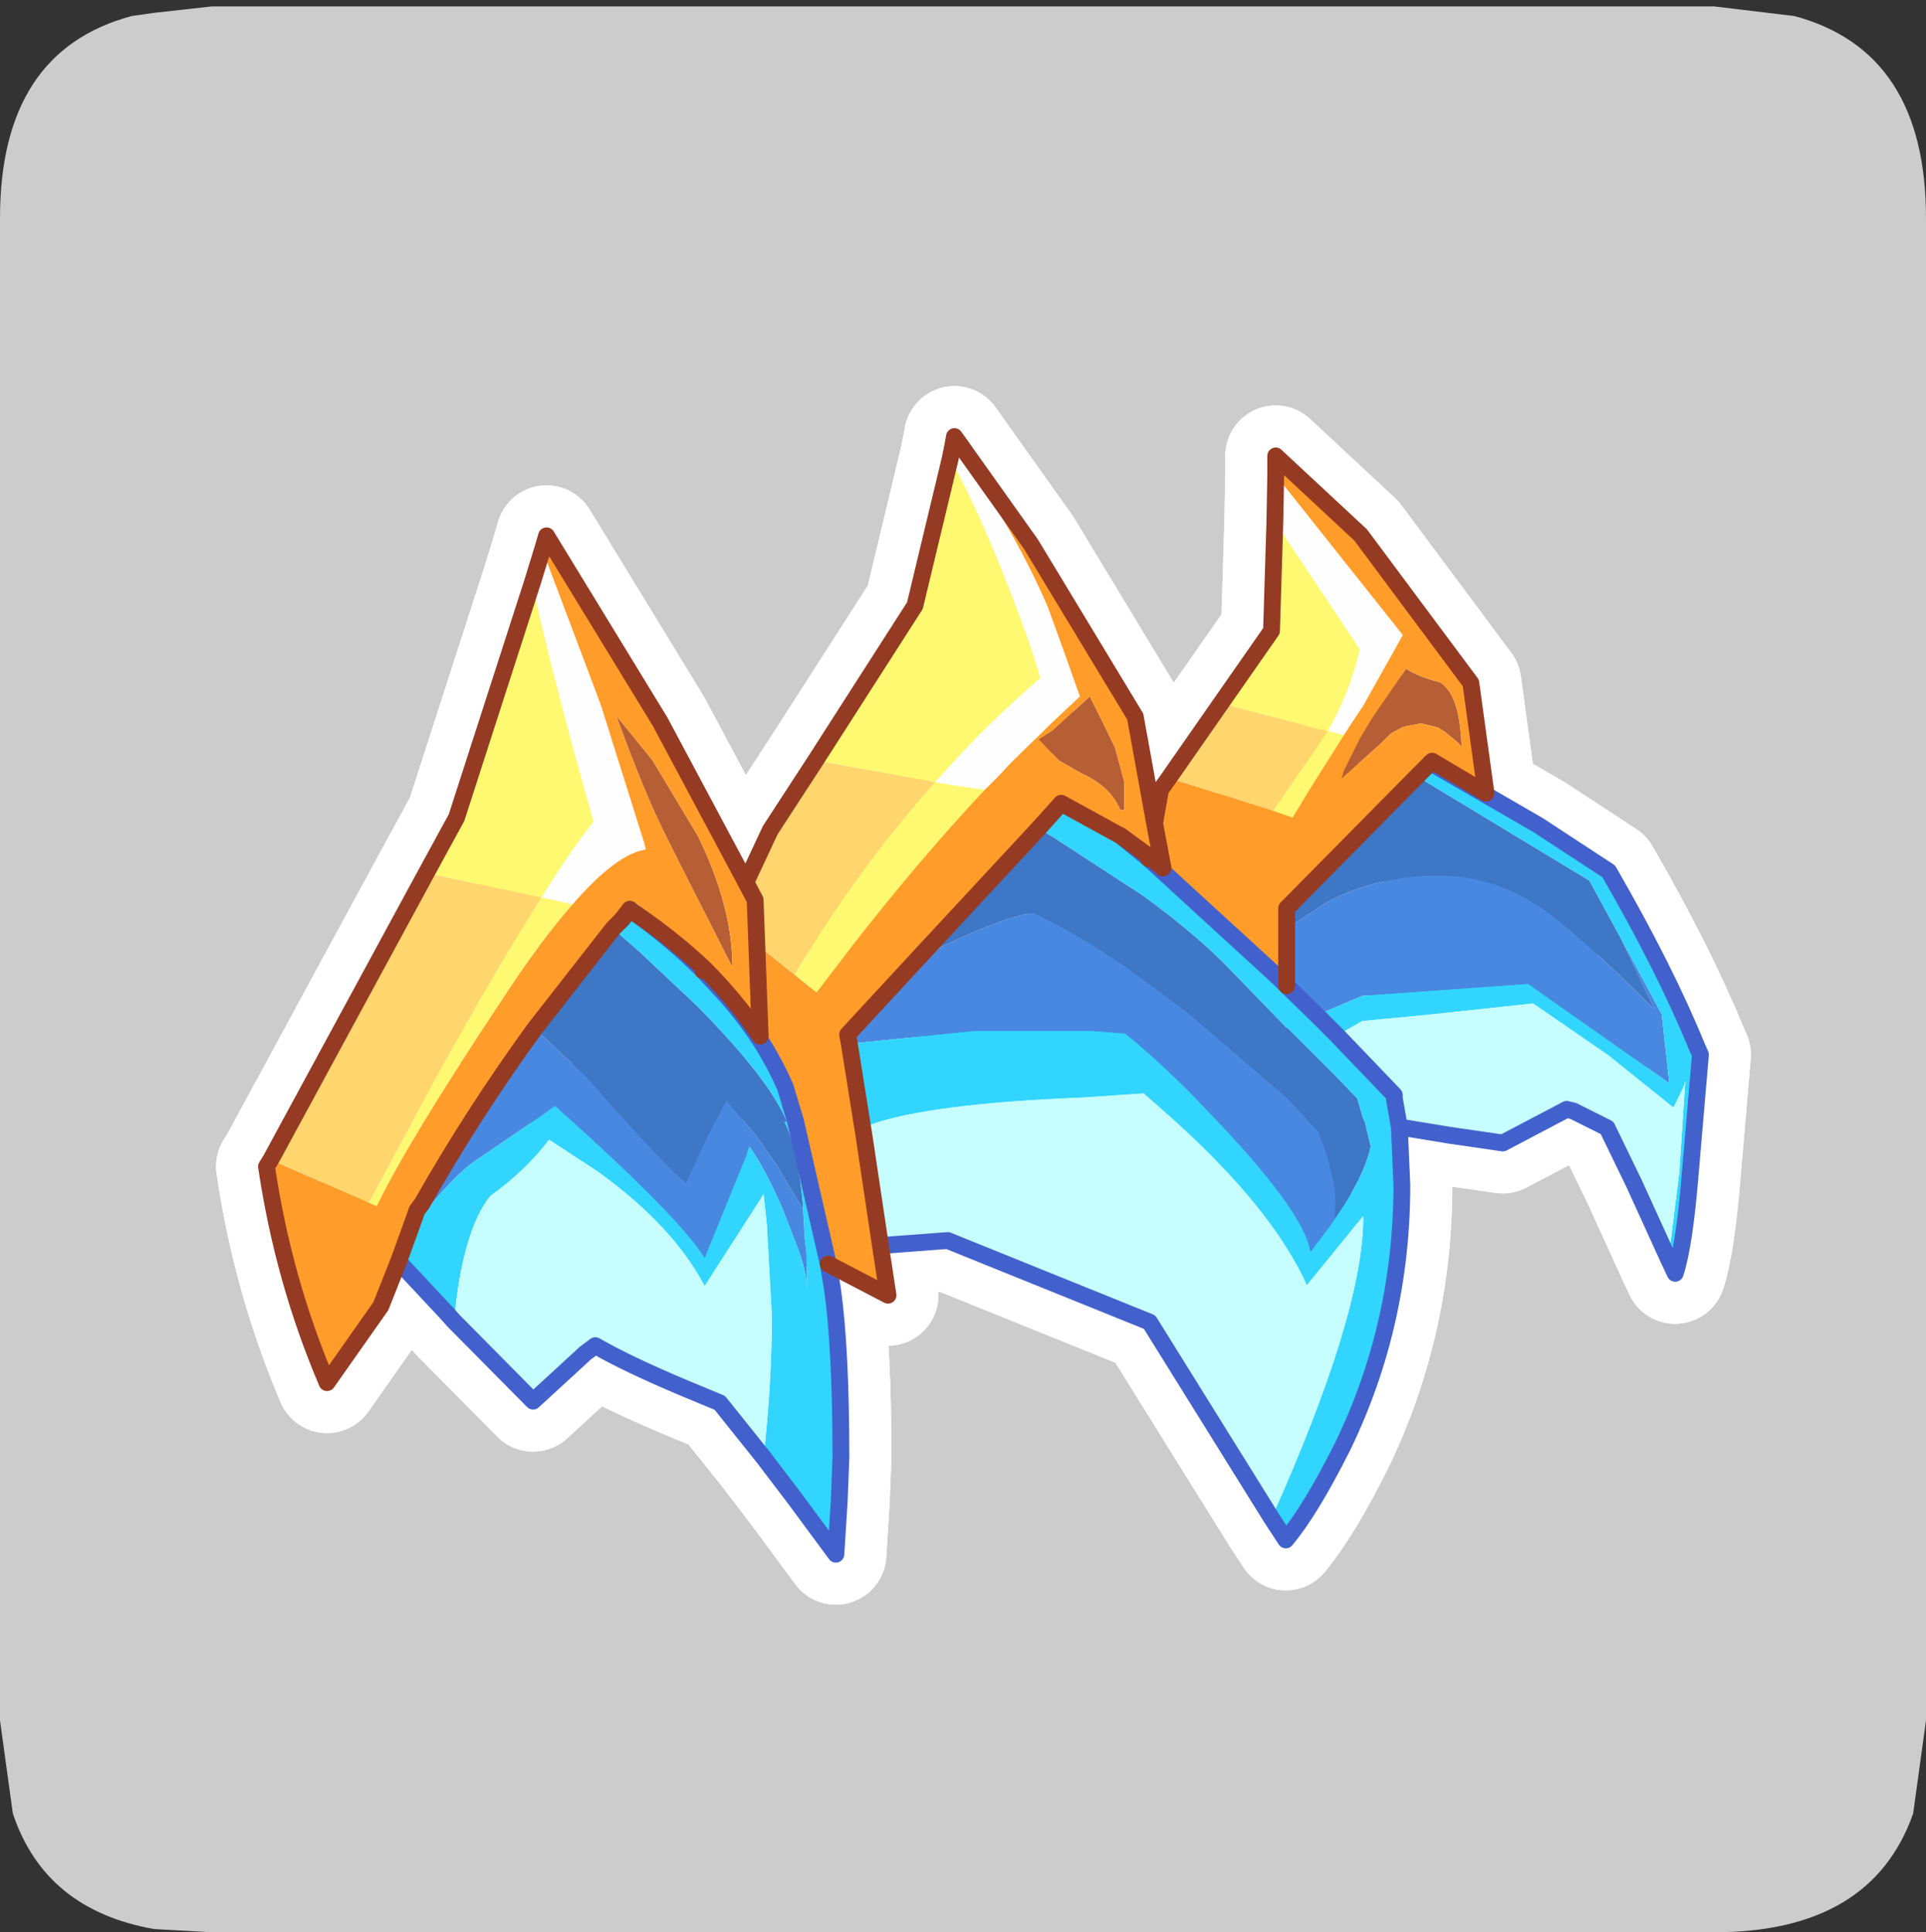 <?xml version="1.0" encoding="UTF-8" standalone="no"?>
<svg xmlns:ffdec="https://www.free-decompiler.com/flash" xmlns:xlink="http://www.w3.org/1999/xlink" ffdec:objectType="frame" height="30.1px" width="30.0px" xmlns="http://www.w3.org/2000/svg">
  <rect width="100%" height="100%" fill="#333333" stroke="none"/>
  <g transform="matrix(1.0, 0.0, 0.0, 1.0, 0.0, 0.0)">
    <use ffdec:characterId="1" height="30.0" transform="matrix(1.0, 0.0, 0.0, 1.0, 0.0, 0.0)" width="30.0" xlink:href="#shape0"/>
    <use ffdec:characterId="5" height="30.0" transform="matrix(1.0, 0.0, 0.0, 1.0, 0.0, 0.1)" width="30.0" xlink:href="#sprite0"/>
  </g>
  <defs>
    <g id="shape0" transform="matrix(1.0, 0.0, 0.0, 1.0, 0.0, 0.0)">
      <path d="M0.0 0.0 L30.0 0.0 30.0 30.0 0.0 30.0 0.0 0.0" fill="#33cc66" fill-opacity="0.0" fill-rule="evenodd" stroke="none"/>
    </g>
    <g id="sprite0" transform="matrix(1.0, 0.0, 0.0, 1.0, 0.0, 0.0)">
      <use ffdec:characterId="2" height="30.0" transform="matrix(1.0, 0.0, 0.0, 1.0, 0.0, 0.0)" width="30.0" xlink:href="#shape1"/>
      <use ffdec:characterId="4" height="72.45" transform="matrix(0.262, 0.0, 0.0, 0.262, 3.365, 5.915)" width="91.25" xlink:href="#sprite1"/>
      <use ffdec:characterId="4" height="72.45" transform="matrix(0.262, 0.0, 0.0, 0.262, 3.365, 5.915)" width="91.25" xlink:href="#sprite1"/>
    </g>
    <g id="shape1" transform="matrix(1.0, 0.0, 0.0, 1.0, 0.0, 0.0)">
      <path d="M27.95 0.15 Q30.0 0.7 30.0 3.3 L30.0 26.7 29.8 28.15 Q29.15 30.0 26.7 30.0 L3.3 30.0 2.4 29.95 Q0.7 29.65 0.2 28.15 L0.0 26.7 0.0 3.3 Q0.0 0.7 2.05 0.15 L2.4 0.1 3.3 0.0 26.7 0.0 27.95 0.15" fill="#cccccc" fill-rule="evenodd" stroke="none"/>
    </g>
    <g id="sprite1" transform="matrix(1.0, 0.0, 0.0, 1.0, 3.0, 3.0)">
      <use ffdec:characterId="3" height="72.45" transform="matrix(1.0, 0.0, 0.0, 1.0, -3.0, -3.0)" width="91.25" xlink:href="#shape2"/>
    </g>
    <g id="shape2" transform="matrix(1.0, 0.0, 0.0, 1.0, 3.0, 3.0)">
      <path d="M60.65 29.25 L63.1 27.65 Q66.1 26.1 69.7 26.1 72.85 26.1 75.6 27.9 77.8 29.35 82.45 34.0 L82.45 33.9 80.5 29.8 82.95 34.35 83.4 38.45 75.0 32.55 65.15 33.25 62.45 34.4 60.65 32.65 60.65 29.25 M38.85 30.9 L41.95 29.5 Q44.2 28.55 45.55 28.3 48.3 29.6 51.25 31.65 L54.7 34.2 60.65 39.3 62.55 41.35 62.7 41.85 62.85 42.15 Q63.55 44.35 63.55 45.4 L63.5 46.55 63.3 46.85 62.1 48.45 62.05 48.45 Q61.65 46.0 55.9 40.05 53.5 37.5 51.05 35.5 L49.1 35.35 42.05 35.35 34.65 36.1 34.55 35.55 38.85 30.9 M8.45 47.4 L8.95 46.0 9.25 45.6 Q12.25 40.3 15.95 35.2 L18.95 38.0 Q24.2 43.95 24.95 44.35 L26.25 41.55 27.35 39.45 27.5 39.65 29.1 41.55 30.35 43.35 31.9 45.95 32.0 47.65 32.1 48.45 32.15 50.85 Q32.15 49.65 31.45 47.9 L30.65 45.85 Q29.65 43.55 28.7 42.2 L28.55 42.7 26.05 48.85 Q24.55 46.4 17.15 39.8 L16.25 40.45 12.35 43.1 Q10.65 44.35 8.45 47.4" fill="#4888e0" fill-rule="evenodd" stroke="none"/>
      <path d="M80.5 29.8 L82.45 33.9 82.45 34.0 Q77.8 29.35 75.6 27.9 72.85 26.1 69.7 26.1 66.1 26.1 63.1 27.65 L60.65 29.25 60.65 28.05 68.4 20.2 78.65 26.4 80.5 29.8 M45.9 23.3 L46.75 23.8 52.05 27.25 Q55.3 29.6 57.35 31.75 L60.65 35.15 60.7 35.15 62.0 36.45 63.5 37.95 64.85 39.35 65.2 40.55 65.3 40.75 65.65 42.2 Q65.35 43.65 64.1 45.65 L63.5 46.55 63.55 45.4 Q63.55 44.35 62.85 42.15 L62.7 41.85 62.55 41.35 60.65 39.3 54.7 34.2 51.25 31.65 Q48.3 29.6 45.55 28.3 44.2 28.55 41.95 29.5 L38.85 30.9 45.9 23.3 M15.95 35.2 L20.6 29.25 22.2 30.65 25.6 33.85 Q29.9 38.2 30.95 40.75 L30.8 40.75 Q31.6 42.3 31.9 45.75 L31.9 45.95 30.35 43.35 29.1 41.55 27.5 39.65 27.35 39.45 26.25 41.55 24.95 44.35 Q24.2 43.95 18.95 38.0 L15.95 35.2" fill="#3e77c6" fill-rule="evenodd" stroke="none"/>
      <path d="M60.65 32.65 L62.45 34.4 65.15 33.25 75.0 32.55 83.4 38.45 82.95 34.35 80.5 29.8 78.65 26.4 68.4 20.2 69.2 19.4 75.6 23.1 79.8 25.85 Q83.15 31.65 85.05 36.3 L85.25 36.75 84.65 43.75 Q84.3 48.1 83.75 49.75 L83.35 48.9 84.0 43.7 84.35 38.3 84.25 38.65 83.65 39.9 79.8 36.8 75.3 33.7 69.25 34.35 65.15 34.75 63.65 35.6 67.05 39.15 67.05 39.35 67.35 41.05 67.5 44.5 Q67.5 52.75 64.0 60.0 62.1 63.8 60.6 65.6 L59.75 64.3 Q65.25 52.0 65.2 46.35 L61.85 50.45 Q59.8 45.9 53.85 40.55 L52.15 39.05 48.45 39.3 Q39.5 39.65 35.95 40.9 L35.6 41.6 35.55 41.75 34.65 36.1 42.05 35.35 49.1 35.35 51.05 35.5 Q53.5 37.5 55.9 40.05 61.65 46.0 62.05 48.45 L62.1 48.45 63.3 46.85 63.5 46.55 64.1 45.65 Q65.35 43.65 65.65 42.2 L65.3 40.75 65.2 40.55 64.85 39.35 63.5 37.95 62.0 36.45 60.7 35.15 60.65 35.15 57.35 31.75 Q55.3 29.6 52.05 27.25 L46.75 23.8 45.9 23.3 47.25 21.8 50.8 23.75 52.45 25.1 60.2 32.2 60.65 32.65 M33.4 49.2 L33.65 50.7 Q34.15 54.25 34.15 60.7 L34.05 63.3 33.85 66.45 31.45 63.2 29.55 60.7 Q30.05 56.15 30.05 52.3 L29.75 46.85 29.55 45.05 26.05 50.5 Q24.15 46.9 19.7 43.7 L16.8 41.8 Q15.4 43.65 13.3 45.15 11.65 47.2 11.15 52.6 L10.7 52.1 7.85 49.05 8.45 47.4 Q10.65 44.35 12.35 43.1 L16.25 40.45 17.15 39.8 Q24.55 46.4 26.05 48.85 L28.55 42.7 28.7 42.2 Q29.65 43.55 30.65 45.85 L31.45 47.9 Q32.15 49.65 32.15 50.85 L32.1 48.45 32.0 47.65 31.9 45.95 31.9 45.75 Q31.6 42.3 30.8 40.75 L30.95 40.75 Q29.9 38.2 25.6 33.85 L22.2 30.65 20.6 29.25 21.1 28.75 21.65 28.15 21.7 28.2 22.0 28.4 Q24.2 30.0 25.95 31.75 L27.2 33.1 Q29.55 35.7 30.85 38.7 L31.45 40.7 33.4 49.2 M63.65 35.6 L62.45 34.4 63.65 35.6" fill="#32d5fd" fill-rule="evenodd" stroke="none"/>
      <path d="M83.35 48.9 L81.3 44.4 79.7 41.1 77.7 40.1 77.3 40.0 73.5 42.0 70.4 41.55 67.35 41.05 67.05 39.35 67.05 39.15 63.65 35.6 65.15 34.75 69.25 34.35 75.3 33.7 79.8 36.8 83.65 39.9 84.25 38.65 84.35 38.3 84.0 43.7 83.35 48.9 M59.75 64.3 L52.5 52.65 40.5 47.8 36.5 48.1 35.55 41.75 35.6 41.6 35.95 40.9 Q39.5 39.65 48.45 39.3 L52.15 39.05 53.85 40.55 Q59.8 45.9 61.85 50.45 L65.2 46.35 Q65.25 52.0 59.75 64.3 M29.55 60.7 L26.95 57.45 24.9 56.6 Q21.45 55.15 19.55 54.05 L18.95 54.5 15.85 57.35 11.15 52.6 Q11.65 47.2 13.3 45.15 15.4 43.65 16.8 41.8 L19.7 43.7 Q24.15 46.9 26.05 50.5 L29.55 45.05 29.75 46.85 30.05 52.3 Q30.05 56.15 29.55 60.7" fill="#c6fdff" fill-rule="evenodd" stroke="none"/>
      <path d="M65.85 16.55 L67.75 13.8 Q68.5 14.3 69.75 14.6 70.95 15.3 71.05 18.45 L70.9 18.25 70.05 17.55 69.65 17.3 68.65 17.05 67.6 17.25 66.85 17.65 66.25 18.25 63.9 20.35 64.05 19.85 65.0 17.95 65.45 17.2 65.85 16.55 M49.55 16.65 L50.45 18.5 51.0 20.55 51.0 22.2 50.75 22.2 Q50.2 20.8 48.4 20.0 L47.1 19.25 45.9 18.0 46.7 17.5 48.95 15.45 49.55 16.65 M22.95 19.25 L25.65 23.75 Q27.7 27.95 27.7 31.55 L24.6 25.45 23.85 23.95 Q22.45 21.2 20.8 16.6 L22.95 19.25" fill="#b65f35" fill-rule="evenodd" stroke="none"/>
      <path d="M60.65 29.25 L60.65 32.65 60.2 32.2 52.45 25.1 52.45 24.95 50.8 23.75 47.25 21.8 45.9 23.3 38.85 30.9 34.55 35.55 34.65 36.1 35.55 41.75 36.5 48.1 36.95 51.05 33.4 49.2 31.45 40.7 30.85 38.7 Q29.55 35.7 27.2 33.1 L25.95 31.75 26.05 31.65 Q24.2 29.9 22.0 28.4 L21.7 28.2 21.6 28.1 21.45 28.3 21.1 28.75 20.6 29.25 15.95 35.2 Q12.25 40.3 9.25 45.6 L8.95 46.0 8.45 47.4 7.85 49.05 6.8 51.7 3.6 56.25 Q1.0 50.15 0.0 43.4 L0.25 43.0 6.1 45.55 6.55 45.75 Q8.35 42.0 13.95 33.55 16.3 29.95 18.2 27.8 20.8 24.8 22.55 24.55 L22.45 24.15 19.9 16.05 19.55 15.1 16.4 6.75 16.65 5.9 23.4 16.95 28.5 26.5 29.05 27.55 29.15 30.2 29.35 35.65 Q27.9 33.5 26.05 31.65 27.9 33.5 29.35 35.65 L29.15 30.2 31.4 32.0 32.7 33.05 34.8 30.3 Q38.85 25.1 42.7 21.0 L43.45 20.25 44.3 19.35 46.65 17.05 48.35 15.45 47.5 13.05 46.45 10.15 Q44.2 4.95 40.8 0.55 L40.9 0.0 45.45 6.4 51.65 16.65 52.8 23.0 53.15 21.0 53.65 20.3 56.7 21.25 59.85 22.25 61.0 22.65 62.0 21.0 64.05 17.75 64.4 17.2 65.2 16.0 67.55 11.8 60.0 2.3 60.0 1.15 65.05 5.85 71.6 14.65 72.5 21.2 69.3 19.3 69.2 19.4 68.4 20.2 60.65 28.05 60.65 29.25 M65.85 16.55 L65.45 17.2 65.0 17.95 64.05 19.85 63.9 20.35 66.25 18.25 66.85 17.65 67.6 17.25 68.65 17.05 69.65 17.3 70.05 17.55 70.9 18.25 71.05 18.45 Q70.95 15.3 69.75 14.6 68.5 14.3 67.75 13.8 L65.85 16.55 M49.55 16.65 L48.95 15.45 46.7 17.5 45.9 18.0 47.1 19.25 48.4 20.0 Q50.2 20.8 50.75 22.2 L51.0 22.2 51.0 20.55 50.45 18.5 49.55 16.65 M52.8 23.0 L53.3 25.65 52.45 24.95 53.3 25.65 52.8 23.0 M22.95 19.25 L20.8 16.6 Q22.45 21.2 23.85 23.95 L24.6 25.45 27.7 31.55 Q27.7 27.95 25.65 23.75 L22.95 19.25" fill="#ff9c2a" fill-rule="evenodd" stroke="none"/>
      <path d="M15.8 8.7 L16.4 6.75 19.55 15.1 19.9 16.05 22.45 24.15 22.55 24.55 Q20.8 24.8 18.2 27.8 L16.35 27.4 Q18.15 24.5 19.45 22.9 17.0 14.3 15.8 8.7 M40.65 1.3 L40.8 0.55 Q44.2 4.95 46.45 10.15 L47.5 13.05 48.35 15.45 46.65 17.05 44.3 19.35 43.45 20.25 42.7 21.0 41.3 20.8 39.75 20.55 41.3 18.85 Q43.15 16.85 46.0 14.35 45.35 12.05 44.1 8.9 42.35 4.4 40.65 1.3 M59.95 5.05 L60.0 2.3 67.55 11.8 65.2 16.0 64.4 17.2 64.05 17.75 63.1 17.5 Q64.4 15.25 65.0 12.65 L59.95 5.05" fill="#fffeff" fill-rule="evenodd" stroke="none"/>
      <path d="M0.25 43.0 L9.5 25.95 14.0 26.9 16.35 27.4 Q13.8 31.4 10.2 37.9 L6.1 45.55 0.25 43.0 M28.5 26.5 L29.95 23.4 32.65 19.25 39.55 20.5 39.75 20.55 Q35.15 25.7 31.4 32.0 L29.15 30.2 29.05 27.55 28.5 26.5 M53.65 20.3 L56.75 15.85 62.6 17.4 63.1 17.5 62.1 19.0 59.85 22.25 56.7 21.25 53.65 20.3" fill="#ffd56d" fill-rule="evenodd" stroke="none"/>
      <path d="M9.5 25.95 L11.3 22.65 15.8 8.7 Q17.0 14.3 19.45 22.9 18.15 24.5 16.35 27.4 L18.2 27.8 Q16.3 29.95 13.95 33.55 8.35 42.0 6.55 45.75 L6.1 45.55 10.2 37.9 Q13.8 31.4 16.35 27.4 L14.0 26.9 9.5 25.95 M32.65 19.25 L38.55 10.05 40.65 1.3 Q42.35 4.4 44.1 8.9 45.35 12.05 46.0 14.35 43.15 16.85 41.3 18.85 L39.75 20.55 41.3 20.8 42.7 21.0 Q38.85 25.1 34.8 30.3 L32.7 33.05 31.4 32.0 Q35.15 25.7 39.75 20.55 L39.55 20.5 32.65 19.25 M56.75 15.85 L59.75 11.55 59.95 5.05 65.0 12.65 Q64.4 15.25 63.1 17.5 L64.05 17.75 62.0 21.0 61.0 22.65 59.85 22.25 62.1 19.0 63.1 17.5 62.6 17.4 56.75 15.85" fill="#fff971" fill-rule="evenodd" stroke="none"/>
      <path d="M60.65 29.25 L60.65 32.65 62.45 34.4 63.65 35.6 67.05 39.15 67.05 39.35 67.35 41.05 67.5 44.5 Q67.5 52.75 64.0 60.0 62.1 63.8 60.6 65.6 L59.75 64.3 52.5 52.65 40.5 47.8 36.5 48.1 36.95 51.05 33.4 49.2 33.65 50.7 Q34.15 54.25 34.15 60.7 L34.05 63.3 33.85 66.45 31.45 63.2 29.55 60.7 26.95 57.45 24.9 56.6 Q21.45 55.15 19.55 54.05 L18.95 54.5 15.85 57.35 11.15 52.6 10.7 52.1 7.85 49.05 6.8 51.7 3.6 56.25 Q1.0 50.15 0.0 43.4 L0.25 43.0 9.5 25.95 11.3 22.65 15.8 8.7 16.4 6.75 16.65 5.9 23.4 16.95 28.5 26.5 29.95 23.4 32.65 19.25 38.55 10.05 40.65 1.3 40.8 0.55 40.9 0.0 45.45 6.4 51.65 16.65 52.8 23.0 53.15 21.0 53.65 20.3 56.75 15.85 59.75 11.55 59.95 5.05 60.0 2.3 60.0 1.15 65.05 5.85 71.6 14.65 72.5 21.2 69.3 19.3 69.2 19.4 68.4 20.2 60.65 28.05 60.65 29.25 M83.35 48.9 L83.75 49.75 Q84.3 48.1 84.65 43.75 L85.25 36.75 85.05 36.3 Q83.15 31.65 79.8 25.85 L75.6 23.1 69.2 19.4 M67.35 41.05 L70.4 41.55 73.5 42.0 77.3 40.0 77.7 40.1 79.7 41.1 81.3 44.4 83.35 48.9 M45.9 23.3 L38.85 30.9 34.55 35.55 34.65 36.1 35.55 41.75 36.5 48.1 M45.9 23.3 L47.25 21.8 50.8 23.75 52.45 24.95 53.3 25.65 52.8 23.0 M52.45 24.95 L52.45 25.1 60.2 32.2 60.65 32.65 M50.8 23.75 L52.45 25.1 M7.85 49.05 L8.45 47.4 8.95 46.0 9.25 45.6 Q12.25 40.3 15.95 35.2 L20.6 29.25 21.1 28.75 21.45 28.3 21.6 28.1 21.7 28.2 22.0 28.4 Q24.2 29.9 26.05 31.65 27.9 33.5 29.35 35.65 L29.15 30.2 29.05 27.55 28.5 26.5 M21.1 28.75 L21.65 28.15 21.7 28.2 M26.05 31.65 L25.95 31.75 27.2 33.1 Q29.55 35.7 30.85 38.7 L31.45 40.7 33.4 49.2 M25.95 31.75 Q24.2 30.0 22.0 28.4" fill="none" stroke="#ffffff" stroke-linecap="round" stroke-linejoin="round" stroke-width="6.0"/>
      <path d="M80.5 29.8 L82.95 34.35 83.4 38.45 75.0 32.55 65.15 33.25 62.45 34.4 60.65 32.65 60.65 29.25 63.1 27.65 Q66.1 26.1 69.7 26.1 72.85 26.1 75.6 27.9 77.8 29.35 82.45 34.0 L82.45 33.9 80.5 29.8 M38.85 30.9 L41.95 29.5 Q44.2 28.55 45.55 28.3 48.3 29.6 51.25 31.65 L54.7 34.2 60.65 39.3 62.55 41.35 62.7 41.85 62.85 42.15 Q63.55 44.35 63.55 45.4 L63.5 46.55 63.3 46.85 62.1 48.45 62.05 48.45 Q61.65 46.0 55.9 40.05 53.5 37.5 51.05 35.5 L49.1 35.35 42.05 35.35 34.65 36.1 34.55 35.55 38.85 30.9 M8.45 47.4 L8.95 46.0 9.25 45.6 Q12.25 40.3 15.95 35.2 L18.95 38.0 Q24.2 43.95 24.95 44.35 L26.25 41.55 27.35 39.45 27.5 39.65 29.1 41.55 30.35 43.35 31.9 45.95 32.0 47.65 32.1 48.45 32.15 50.85 Q32.15 49.65 31.45 47.9 L30.65 45.85 Q29.65 43.55 28.7 42.2 L28.55 42.7 26.05 48.85 Q24.55 46.4 17.15 39.8 L16.25 40.45 12.35 43.1 Q10.65 44.35 8.45 47.4" fill="#4888e0" fill-rule="evenodd" stroke="none"/>
      <path d="M68.4 20.2 L78.65 26.4 80.5 29.8 82.45 33.9 82.45 34.0 Q77.8 29.35 75.6 27.9 72.85 26.1 69.7 26.1 66.1 26.1 63.1 27.65 L60.65 29.25 60.65 28.05 68.4 20.2 M45.9 23.3 L46.75 23.8 52.05 27.25 Q55.3 29.6 57.35 31.75 L60.65 35.15 60.7 35.15 62.0 36.45 63.5 37.95 64.85 39.35 65.2 40.55 65.3 40.75 65.65 42.2 Q65.35 43.65 64.1 45.65 L63.5 46.55 63.55 45.4 Q63.55 44.35 62.85 42.15 L62.7 41.85 62.55 41.35 60.65 39.3 54.7 34.2 51.25 31.65 Q48.3 29.6 45.55 28.3 44.2 28.55 41.95 29.5 L38.85 30.9 45.9 23.3 M15.95 35.2 L20.6 29.25 22.2 30.65 25.6 33.85 Q29.9 38.2 30.95 40.75 L30.8 40.75 Q31.6 42.3 31.9 45.75 L31.9 45.95 30.35 43.35 29.1 41.55 27.5 39.65 27.35 39.45 26.25 41.55 24.95 44.35 Q24.2 43.95 18.95 38.0 L15.95 35.2" fill="#3e77c6" fill-rule="evenodd" stroke="none"/>
      <path d="M69.2 19.4 L75.6 23.1 79.8 25.85 Q83.15 31.65 85.05 36.3 L85.25 36.75 84.65 43.75 Q84.3 48.1 83.75 49.75 L83.35 48.9 84.0 43.7 84.35 38.3 84.25 38.65 83.65 39.9 79.8 36.8 75.3 33.7 69.25 34.35 65.15 34.75 63.65 35.6 62.45 34.4 63.65 35.6 67.05 39.15 67.05 39.35 67.35 41.05 67.5 44.5 Q67.5 52.75 64.0 60.0 62.1 63.8 60.6 65.6 L59.75 64.3 Q65.25 52.0 65.2 46.35 L61.85 50.45 Q59.8 45.9 53.85 40.55 L52.15 39.05 48.45 39.3 Q39.5 39.65 35.95 40.9 L35.6 41.6 35.55 41.75 34.65 36.1 42.05 35.35 49.1 35.35 51.05 35.5 Q53.5 37.5 55.9 40.05 61.65 46.0 62.05 48.45 L62.1 48.45 63.3 46.85 63.5 46.55 64.1 45.65 Q65.35 43.65 65.65 42.2 L65.3 40.75 65.2 40.55 64.85 39.35 63.5 37.95 62.0 36.45 60.7 35.15 60.65 35.15 57.35 31.75 Q55.3 29.6 52.05 27.25 L46.75 23.8 45.9 23.3 47.25 21.8 50.8 23.75 52.45 25.1 60.2 32.2 60.65 32.65 62.45 34.4 65.15 33.25 75.0 32.55 83.4 38.45 82.95 34.35 80.5 29.8 78.65 26.4 68.4 20.2 69.2 19.4 M33.4 49.2 L33.65 50.7 Q34.15 54.25 34.15 60.7 L34.05 63.3 33.85 66.45 31.45 63.2 29.55 60.7 Q30.05 56.15 30.05 52.3 L29.75 46.85 29.55 45.05 26.05 50.5 Q24.15 46.9 19.7 43.7 L16.8 41.8 Q15.4 43.65 13.3 45.15 11.65 47.2 11.15 52.6 L10.7 52.1 7.85 49.05 8.45 47.4 Q10.65 44.35 12.35 43.1 L16.25 40.45 17.15 39.8 Q24.55 46.4 26.05 48.85 L28.55 42.7 28.7 42.2 Q29.65 43.55 30.65 45.85 L31.45 47.9 Q32.15 49.65 32.15 50.85 L32.1 48.45 32.0 47.65 31.9 45.95 31.9 45.75 Q31.6 42.3 30.8 40.75 L30.95 40.75 Q29.9 38.2 25.6 33.85 L22.2 30.65 20.6 29.25 21.1 28.75 21.65 28.15 21.7 28.2 22.0 28.4 Q24.2 30.0 25.95 31.75 L27.2 33.1 Q29.55 35.7 30.85 38.7 L31.45 40.7 33.4 49.2" fill="#32d5fd" fill-rule="evenodd" stroke="none"/>
      <path d="M63.65 35.6 L65.15 34.75 69.25 34.35 75.3 33.7 79.8 36.8 83.65 39.9 84.25 38.65 84.35 38.3 84.0 43.7 83.35 48.9 81.3 44.4 79.7 41.1 77.7 40.1 77.3 40.0 73.5 42.0 70.4 41.55 67.35 41.05 67.05 39.35 67.05 39.15 63.65 35.6 M59.75 64.3 L52.5 52.65 40.5 47.8 36.5 48.1 35.55 41.75 35.6 41.6 35.95 40.9 Q39.5 39.65 48.45 39.3 L52.15 39.05 53.85 40.55 Q59.8 45.9 61.85 50.45 L65.2 46.35 Q65.25 52.0 59.75 64.3 M29.55 60.7 L26.95 57.45 24.9 56.6 Q21.45 55.15 19.55 54.05 L18.95 54.5 15.85 57.35 11.15 52.6 Q11.65 47.2 13.3 45.15 15.4 43.65 16.8 41.8 L19.7 43.7 Q24.15 46.9 26.05 50.5 L29.55 45.05 29.75 46.85 30.05 52.3 Q30.05 56.15 29.55 60.7" fill="#c6fdff" fill-rule="evenodd" stroke="none"/>
      <path d="M65.85 16.55 L67.75 13.8 Q68.5 14.3 69.75 14.6 70.95 15.3 71.05 18.45 L70.9 18.25 70.05 17.55 69.65 17.3 68.65 17.05 67.6 17.25 66.85 17.65 66.25 18.25 63.9 20.35 64.05 19.85 65.0 17.95 65.45 17.2 65.85 16.55 M49.55 16.65 L50.45 18.5 51.0 20.55 51.0 22.2 50.75 22.2 Q50.2 20.8 48.4 20.0 L47.1 19.25 45.9 18.0 46.7 17.5 48.95 15.45 49.55 16.65 M22.95 19.25 L25.65 23.75 Q27.7 27.95 27.7 31.55 L24.6 25.45 23.85 23.95 Q22.45 21.2 20.8 16.6 L22.95 19.25" fill="#b65f35" fill-rule="evenodd" stroke="none"/>
      <path d="M69.2 19.4 L68.4 20.2 60.65 28.05 60.65 29.25 60.65 32.65 60.2 32.2 52.45 25.1 52.45 24.95 50.8 23.75 47.25 21.8 45.9 23.3 38.85 30.9 34.55 35.55 34.65 36.1 35.55 41.75 36.5 48.1 36.95 51.05 33.4 49.2 31.45 40.7 30.85 38.7 Q29.55 35.7 27.2 33.1 L25.95 31.75 26.05 31.65 Q27.9 33.5 29.35 35.65 L29.15 30.2 29.35 35.65 Q27.9 33.5 26.05 31.65 24.2 29.9 22.0 28.4 L21.7 28.2 21.6 28.1 21.45 28.3 21.1 28.75 20.6 29.25 15.95 35.2 Q12.25 40.3 9.25 45.6 L8.95 46.0 8.45 47.4 7.85 49.05 6.8 51.7 3.6 56.25 Q1.0 50.15 0.0 43.4 L0.25 43.0 6.1 45.55 6.55 45.75 Q8.35 42.0 13.95 33.55 16.3 29.95 18.2 27.8 20.8 24.8 22.55 24.55 L22.45 24.15 19.9 16.05 19.55 15.1 16.4 6.75 16.65 5.9 23.4 16.95 28.5 26.5 29.05 27.55 29.15 30.2 31.4 32.0 32.7 33.05 34.8 30.3 Q38.85 25.1 42.7 21.0 L43.45 20.25 44.3 19.35 46.65 17.05 48.35 15.45 47.5 13.05 46.45 10.15 Q44.2 4.95 40.8 0.55 L40.9 0.0 45.45 6.4 51.65 16.65 52.8 23.0 53.15 21.0 53.65 20.3 56.7 21.25 59.85 22.25 61.0 22.65 62.0 21.0 64.05 17.75 64.4 17.2 65.2 16.0 67.55 11.8 60.0 2.3 60.0 1.15 65.05 5.85 71.6 14.65 72.5 21.2 69.3 19.3 69.2 19.4 M65.85 16.55 L65.45 17.2 65.0 17.95 64.05 19.85 63.9 20.35 66.25 18.25 66.85 17.65 67.6 17.25 68.65 17.05 69.65 17.3 70.05 17.55 70.9 18.25 71.05 18.45 Q70.95 15.3 69.75 14.6 68.5 14.3 67.75 13.8 L65.85 16.55 M49.55 16.65 L48.95 15.45 46.7 17.5 45.9 18.0 47.1 19.25 48.4 20.0 Q50.2 20.8 50.75 22.2 L51.0 22.2 51.0 20.55 50.45 18.5 49.55 16.65 M52.8 23.0 L53.3 25.65 52.45 24.95 53.3 25.65 52.8 23.0 M22.95 19.25 L20.8 16.6 Q22.45 21.2 23.85 23.95 L24.6 25.45 27.7 31.55 Q27.7 27.95 25.65 23.75 L22.95 19.25" fill="#ff9c2a" fill-rule="evenodd" stroke="none"/>
      <path d="M0.25 43.0 L9.5 25.95 14.0 26.9 16.35 27.4 Q13.8 31.4 10.2 37.9 L6.1 45.55 0.25 43.0 M28.5 26.5 L29.95 23.4 32.65 19.25 39.55 20.5 39.75 20.55 Q35.15 25.7 31.4 32.0 L29.15 30.2 29.05 27.55 28.5 26.5 M53.65 20.3 L56.75 15.85 62.6 17.4 63.1 17.5 62.1 19.0 59.85 22.25 56.7 21.25 53.65 20.3" fill="#ffd56d" fill-rule="evenodd" stroke="none"/>
      <path d="M9.5 25.95 L11.3 22.65 15.8 8.7 Q17.0 14.3 19.45 22.9 18.15 24.5 16.35 27.4 L18.2 27.8 Q16.3 29.95 13.95 33.55 8.35 42.0 6.55 45.75 L6.1 45.55 10.2 37.9 Q13.8 31.4 16.35 27.4 L14.0 26.9 9.5 25.95 M32.65 19.25 L38.55 10.05 40.65 1.3 Q42.35 4.4 44.1 8.9 45.35 12.05 46.0 14.35 43.15 16.85 41.3 18.85 L39.75 20.55 41.3 20.8 42.7 21.0 Q38.85 25.1 34.8 30.3 L32.7 33.05 31.4 32.0 Q35.15 25.7 39.75 20.55 L39.55 20.5 32.65 19.25 M56.75 15.85 L59.75 11.55 59.95 5.05 65.0 12.65 Q64.4 15.25 63.1 17.5 L64.05 17.75 62.0 21.0 61.0 22.65 59.85 22.25 62.1 19.0 63.1 17.5 62.6 17.4 56.75 15.85" fill="#fff971" fill-rule="evenodd" stroke="none"/>
      <path d="M15.8 8.7 L16.4 6.75 19.55 15.1 19.9 16.05 22.45 24.15 22.55 24.55 Q20.8 24.8 18.2 27.8 L16.35 27.4 Q18.15 24.5 19.45 22.9 17.0 14.3 15.8 8.7 M40.65 1.3 L40.8 0.55 Q44.2 4.95 46.45 10.15 L47.5 13.05 48.35 15.45 46.65 17.05 44.3 19.35 43.45 20.25 42.7 21.0 41.3 20.8 39.75 20.55 41.3 18.85 Q43.15 16.85 46.0 14.35 45.35 12.05 44.1 8.9 42.35 4.4 40.65 1.3 M59.95 5.05 L60.0 2.3 67.55 11.8 65.2 16.0 64.4 17.2 64.05 17.75 63.1 17.5 Q64.4 15.25 65.0 12.65 L59.95 5.05" fill="#fffeff" fill-rule="evenodd" stroke="none"/>
      <path d="M83.35 48.9 L83.75 49.75 Q84.3 48.1 84.65 43.75 L85.25 36.75 85.05 36.3 Q83.15 31.65 79.8 25.85 L75.6 23.1 69.2 19.4 M62.45 34.4 L63.65 35.6 67.05 39.15 67.05 39.35 67.35 41.05 67.5 44.5 Q67.5 52.75 64.0 60.0 62.1 63.8 60.6 65.6 L59.75 64.3 52.5 52.65 40.5 47.8 36.5 48.1 M83.35 48.9 L81.3 44.4 79.7 41.1 77.7 40.1 77.3 40.0 73.5 42.0 70.4 41.55 67.35 41.05 M33.4 49.2 L33.65 50.7 Q34.15 54.25 34.15 60.7 L34.05 63.3 33.85 66.45 31.45 63.2 29.55 60.7 26.95 57.45 24.9 56.6 Q21.45 55.15 19.55 54.05 L18.95 54.5 15.85 57.35 11.15 52.6 10.7 52.1 7.85 49.05 M60.65 32.65 L62.45 34.4 M25.95 31.75 L27.2 33.1 Q29.55 35.7 30.85 38.7 L31.45 40.7 33.4 49.2 M52.45 25.1 L60.2 32.2 60.65 32.65 M50.8 23.75 L52.45 25.1 M21.7 28.2 L22.0 28.4 Q24.2 30.0 25.95 31.75 M21.1 28.75 L21.65 28.15 21.7 28.2" fill="none" stroke="#4361cd" stroke-linecap="round" stroke-linejoin="round" stroke-width="1.0"/>
      <path d="M69.2 19.4 L68.4 20.2 60.65 28.05 60.65 29.25 60.65 32.65 M36.5 48.1 L36.95 51.05 33.4 49.2 M7.85 49.05 L6.8 51.7 3.6 56.25 Q1.0 50.15 0.0 43.4 L0.25 43.0 9.5 25.95 11.3 22.65 15.8 8.7 16.4 6.75 16.65 5.9 23.4 16.95 28.5 26.5 29.95 23.4 32.65 19.25 38.55 10.05 40.65 1.3 40.8 0.55 40.9 0.0 45.45 6.4 51.65 16.65 52.8 23.0 53.15 21.0 53.65 20.3 56.75 15.85 59.75 11.55 59.95 5.05 60.0 2.3 60.0 1.15 65.05 5.85 71.6 14.65 72.5 21.2 69.3 19.3 69.2 19.4 M29.15 30.2 L29.35 35.65 Q27.9 33.5 26.05 31.65 L25.95 31.75 M45.9 23.3 L47.25 21.8 50.8 23.75 52.45 24.95 53.3 25.65 52.8 23.0 M45.9 23.3 L38.85 30.9 34.55 35.55 34.65 36.1 35.55 41.75 36.5 48.1 M52.45 24.95 L52.45 25.1 M7.85 49.05 L8.45 47.4 8.95 46.0 9.25 45.6 Q12.25 40.3 15.95 35.2 L20.6 29.25 21.1 28.75 21.45 28.3 21.6 28.1 21.7 28.2 M22.0 28.4 Q24.2 29.9 26.05 31.65 M28.5 26.5 L29.05 27.55 29.15 30.2" fill="none" stroke="#953b23" stroke-linecap="round" stroke-linejoin="round" stroke-width="1.0"/>
    </g>
  </defs>
</svg>
